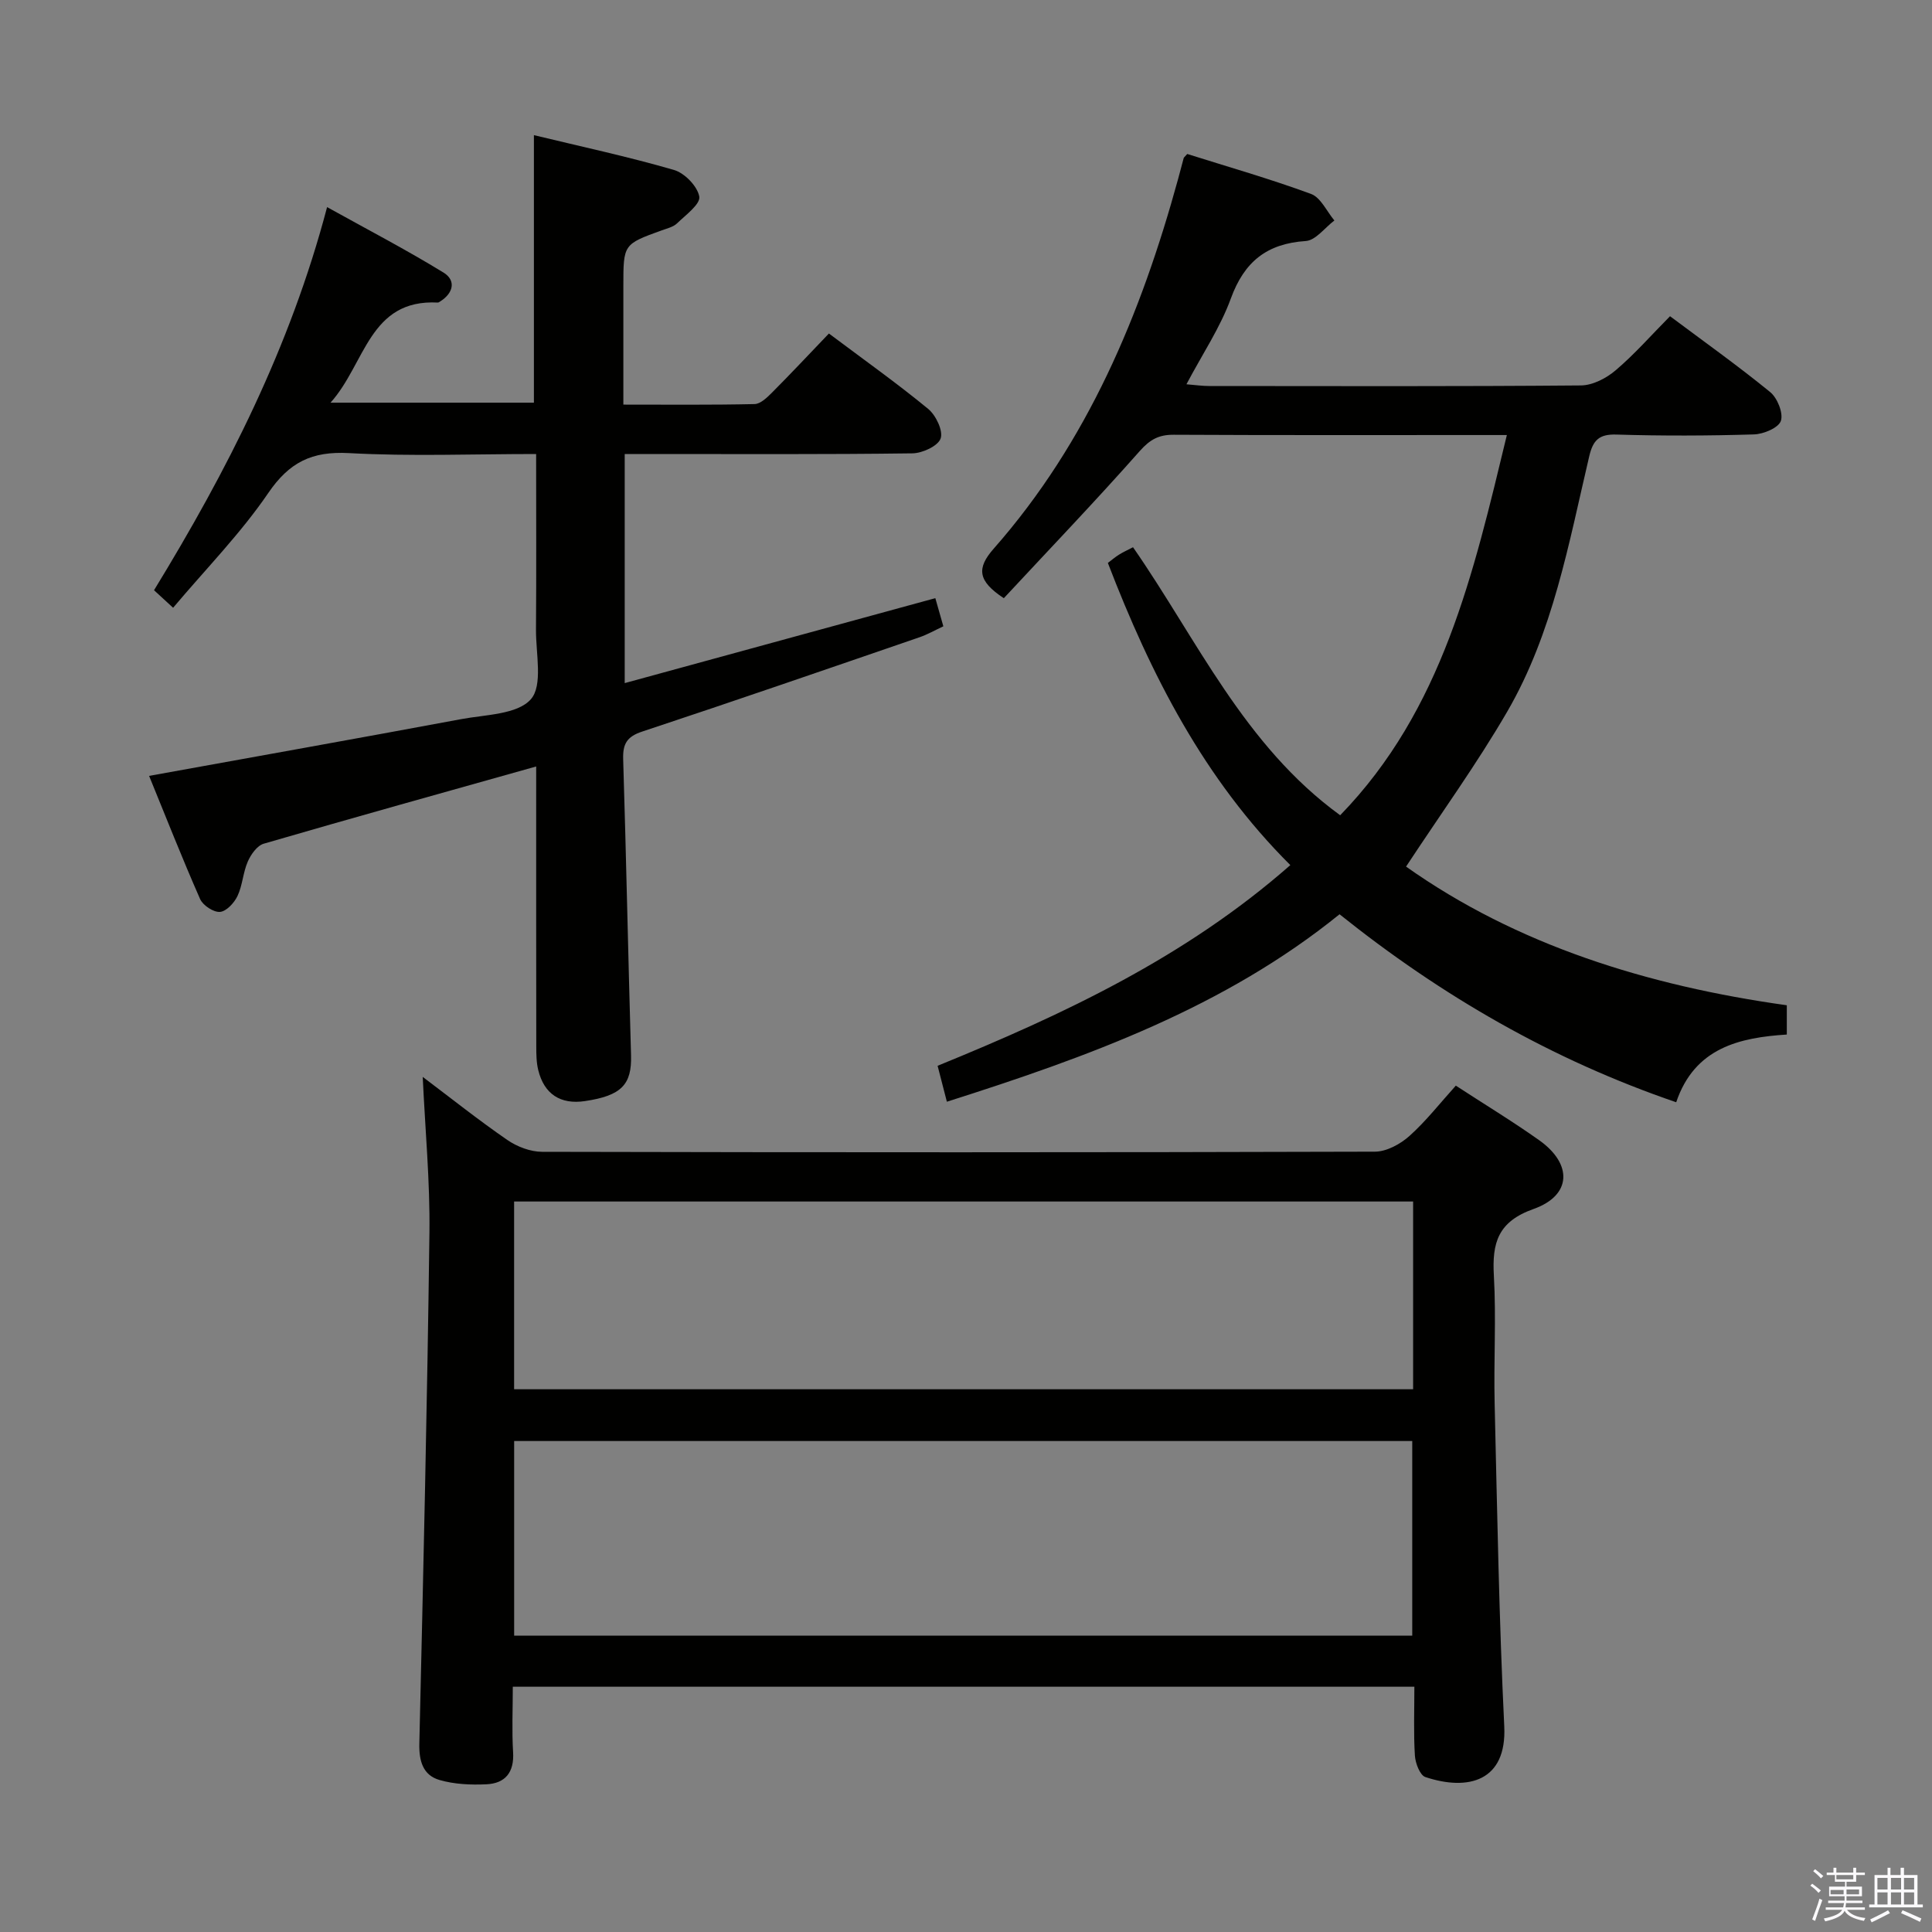 <svg enable-background="new 0 0 400 400" viewBox="0 0 400 400" xmlns="http://www.w3.org/2000/svg"><rect x="0" y="0" width="400" height="400" fill="#808080" stroke="none"/><path d="m374.8 390.4.4-.4c.7.5 1.3 1 1.8 1.4l-.5.5c-.5-.6-1.1-1.1-1.7-1.5zm1 7.3-.6-.3c.5-1.4 1.1-2.8 1.5-4.3.2.1.4.2.6.3-.5 1.3-1 2.8-1.5 4.3zm-.4-10.3.4-.4c.4.3 1 .8 1.7 1.4l-.5.5c-.4-.5-1-1-1.6-1.5zm2.5.3h1.7v-1h.6v1h3.5v-1h.6v1h1.8v.5h-1.8v1.4h-2v1h3.2v2h-3.2v.9h3.3v.5h-3.4c0 .3-.1.6-.1.9h4v.5h-3.7c.7.9 1.9 1.5 3.8 1.7-.1.2-.2.4-.3.6-2.1-.4-3.5-1.1-4-2.1-.4 1-1.8 1.7-4 2.2-.1-.2-.2-.4-.3-.6 2.1-.4 3.4-1 3.8-1.8h-3.4v-.5h3.6c.1-.3.1-.6.2-.9h-3.3v-.5h3.4c0-.3 0-.6 0-.9h-3.2v-2h3.3v-1h-2.1v-1.4h-1.7v-.5zm1.1 3.5v1h2.7c0-.3 0-.4 0-.4 0-.2 0-.2 0-.2 0-.1 0-.2 0-.3h-2.7zm1.2-3v.9h3.5v-.9zm4.7 3h-2.6v.6.4h2.6z" fill="#fbfafc"/><path d="m393.6 386.7h.6v1.5h2.8v6.1h1.1v.6h-11.1v-.6h1.1v-6.1h2.7v-1.5h.6v1.5h2.1v-1.5zm-2.7 8.8.4.6c-1.2.6-2.5 1.3-3.8 1.9-.1-.2-.2-.4-.3-.6 1.2-.6 2.5-1.2 3.7-1.9zm-2.2-6.7v2.4h2.1v-2.4zm0 3v2.5h2.1v-2.5zm2.8-3v2.4h2.1v-2.4zm0 3v2.5h2.1v-2.5zm6 6.1c-1.4-.7-2.7-1.3-3.9-1.8l.3-.6c1.5.6 2.7 1.2 3.9 1.7zm-1.2-9.1h-2.1v2.4h2.1zm-2.1 3v2.5h2.1v-2.5z" fill="#fbfafc"/><g fill="#010100"><path d="m292.83 349.22c-62.54 0-124.29 0-186.66 0 0 4.65-.21 9.11.06 13.54.26 4.19-1.62 6.48-5.54 6.66-3.22.15-6.62 0-9.69-.89-3.44-.99-4.27-3.95-4.18-7.56.82-35.26 1.64-70.53 2.09-105.8.13-10.58-.88-21.18-1.39-32.21 5.84 4.4 11.54 8.94 17.52 13.06 2.03 1.4 4.79 2.45 7.22 2.45 57.47.13 114.94.14 172.41-.03 2.42-.01 5.26-1.57 7.14-3.25 3.44-3.08 6.32-6.79 9.6-10.42 5.89 3.84 11.72 7.37 17.26 11.3 6.95 4.93 6.75 11.43-1.17 14.24-7.39 2.63-8.6 7.01-8.21 13.81.5 8.8-.05 17.65.16 26.48.53 22.28.91 44.57 1.99 66.82.55 11.36-7.45 13.45-16.33 10.5-1.12-.37-2.07-2.86-2.17-4.43-.29-4.6-.11-9.24-.11-14.27zm-186.38-10.57h185.94c0-13.64 0-26.99 0-40.3-62.18 0-123.92 0-185.94 0zm-.01-51.02h186.13c0-13.05 0-25.8 0-38.87-62.13 0-124.02 0-186.13 0z"/><path d="m207.83 123.85c-5.44-3.58-5.65-6.22-2.09-10.26 19.46-22.1 30.48-48.5 38.17-76.52.4-1.44.76-2.89 1.16-4.34.04-.14.21-.25.74-.85 8.39 2.65 17.12 5.14 25.62 8.27 2.02.74 3.25 3.61 4.84 5.5-1.97 1.48-3.87 4.11-5.92 4.25-8.07.53-12.74 4.28-15.52 11.91-2.19 6.01-5.87 11.47-9.19 17.75 1.93.16 3.31.36 4.69.36 25.66.02 51.32.1 76.98-.12 2.44-.02 5.27-1.49 7.2-3.14 3.91-3.32 7.33-7.23 11.25-11.19 7.05 5.27 14.08 10.27 20.74 15.71 1.49 1.22 2.75 4.36 2.21 5.96-.49 1.44-3.58 2.74-5.57 2.8-9.49.29-19 .32-28.49.03-3.59-.11-4.83 1.18-5.61 4.47-4.25 18.07-7.51 36.56-16.97 52.87-6.3 10.85-13.7 21.07-20.96 32.11 22.89 16.22 49.97 24.67 78.83 28.71v6.06c-9.68.63-19.07 2.66-22.9 14.02-25.77-8.82-48.59-22.03-69.7-38.92-23.83 19.29-52.04 29.51-81.3 38.81-.64-2.47-1.24-4.8-1.92-7.44 26.13-10.66 51.34-22.48 73.03-41.55-17.84-17.76-28.87-39.39-37.78-62.56.75-.57 1.49-1.2 2.3-1.71.84-.53 1.76-.94 2.91-1.54 13.28 19.11 22.96 41.01 42.89 55.49 21.2-21.83 27.57-49.99 34.51-78.72-2.25 0-3.87 0-5.48 0-21.16 0-42.32.05-63.48-.06-3.09-.02-4.92.97-7.05 3.38-9.22 10.42-18.86 20.48-28.14 30.46z"/><path d="m171.62 69.05c7.37 5.53 14.15 10.34 20.55 15.61 1.6 1.32 3.13 4.52 2.58 6.12-.54 1.56-3.78 3.06-5.86 3.08-18 .24-35.99.14-53.98.14-1.78 0-3.57 0-5.57 0v47.43c21.64-5.92 42.86-11.72 64.31-17.59.56 1.98 1.05 3.7 1.66 5.83-1.72.8-3.28 1.7-4.94 2.27-19.12 6.57-38.22 13.17-57.4 19.52-3.15 1.04-4.04 2.52-3.95 5.67.63 20.46 1.04 40.93 1.63 61.39.17 6.03-1.99 8.33-9.55 9.45-5.03.75-8.43-1.42-9.66-6.41-.39-1.58-.41-3.29-.41-4.94-.03-17.66-.02-35.32-.02-52.98 0-1.63 0-3.25 0-4.95-19.1 5.37-37.79 10.57-56.41 15.99-1.37.4-2.66 2.23-3.3 3.7-.99 2.26-1.08 4.91-2.13 7.13-.67 1.42-2.31 3.19-3.63 3.29-1.34.1-3.53-1.35-4.11-2.66-3.73-8.47-7.12-17.09-10.56-25.5 21.86-3.96 43.25-7.77 64.61-11.75 5.03-.94 11.62-.95 14.42-4.11 2.54-2.87 1.04-9.44 1.07-14.39.09-11.96.03-23.91.03-36.39-13.22 0-26.02.51-38.76-.19-7.66-.42-12.35 1.88-16.71 8.28-5.69 8.34-12.87 15.65-19.69 23.74-1.37-1.26-2.51-2.31-3.95-3.63 15.11-24.72 28.17-50.23 35.83-79.32 8.41 4.67 16.42 8.84 24.1 13.55 2.67 1.64 2.04 4.29-.72 6-.14.09-.3.22-.45.21-14.24-.74-14.97 12.67-22.22 20.73h42.11c0-18.22 0-36.45 0-55.39 9.58 2.32 19.38 4.42 28.98 7.2 2.22.64 4.88 3.38 5.26 5.52.27 1.55-2.8 3.8-4.59 5.53-.78.76-2.06 1.06-3.15 1.45-7.98 2.89-7.98 2.88-7.98 11.51v24.58c9.31 0 18.24.09 27.17-.11 1.22-.03 2.58-1.35 3.59-2.36 3.87-3.88 7.62-7.89 11.8-12.25z"/></g></svg>